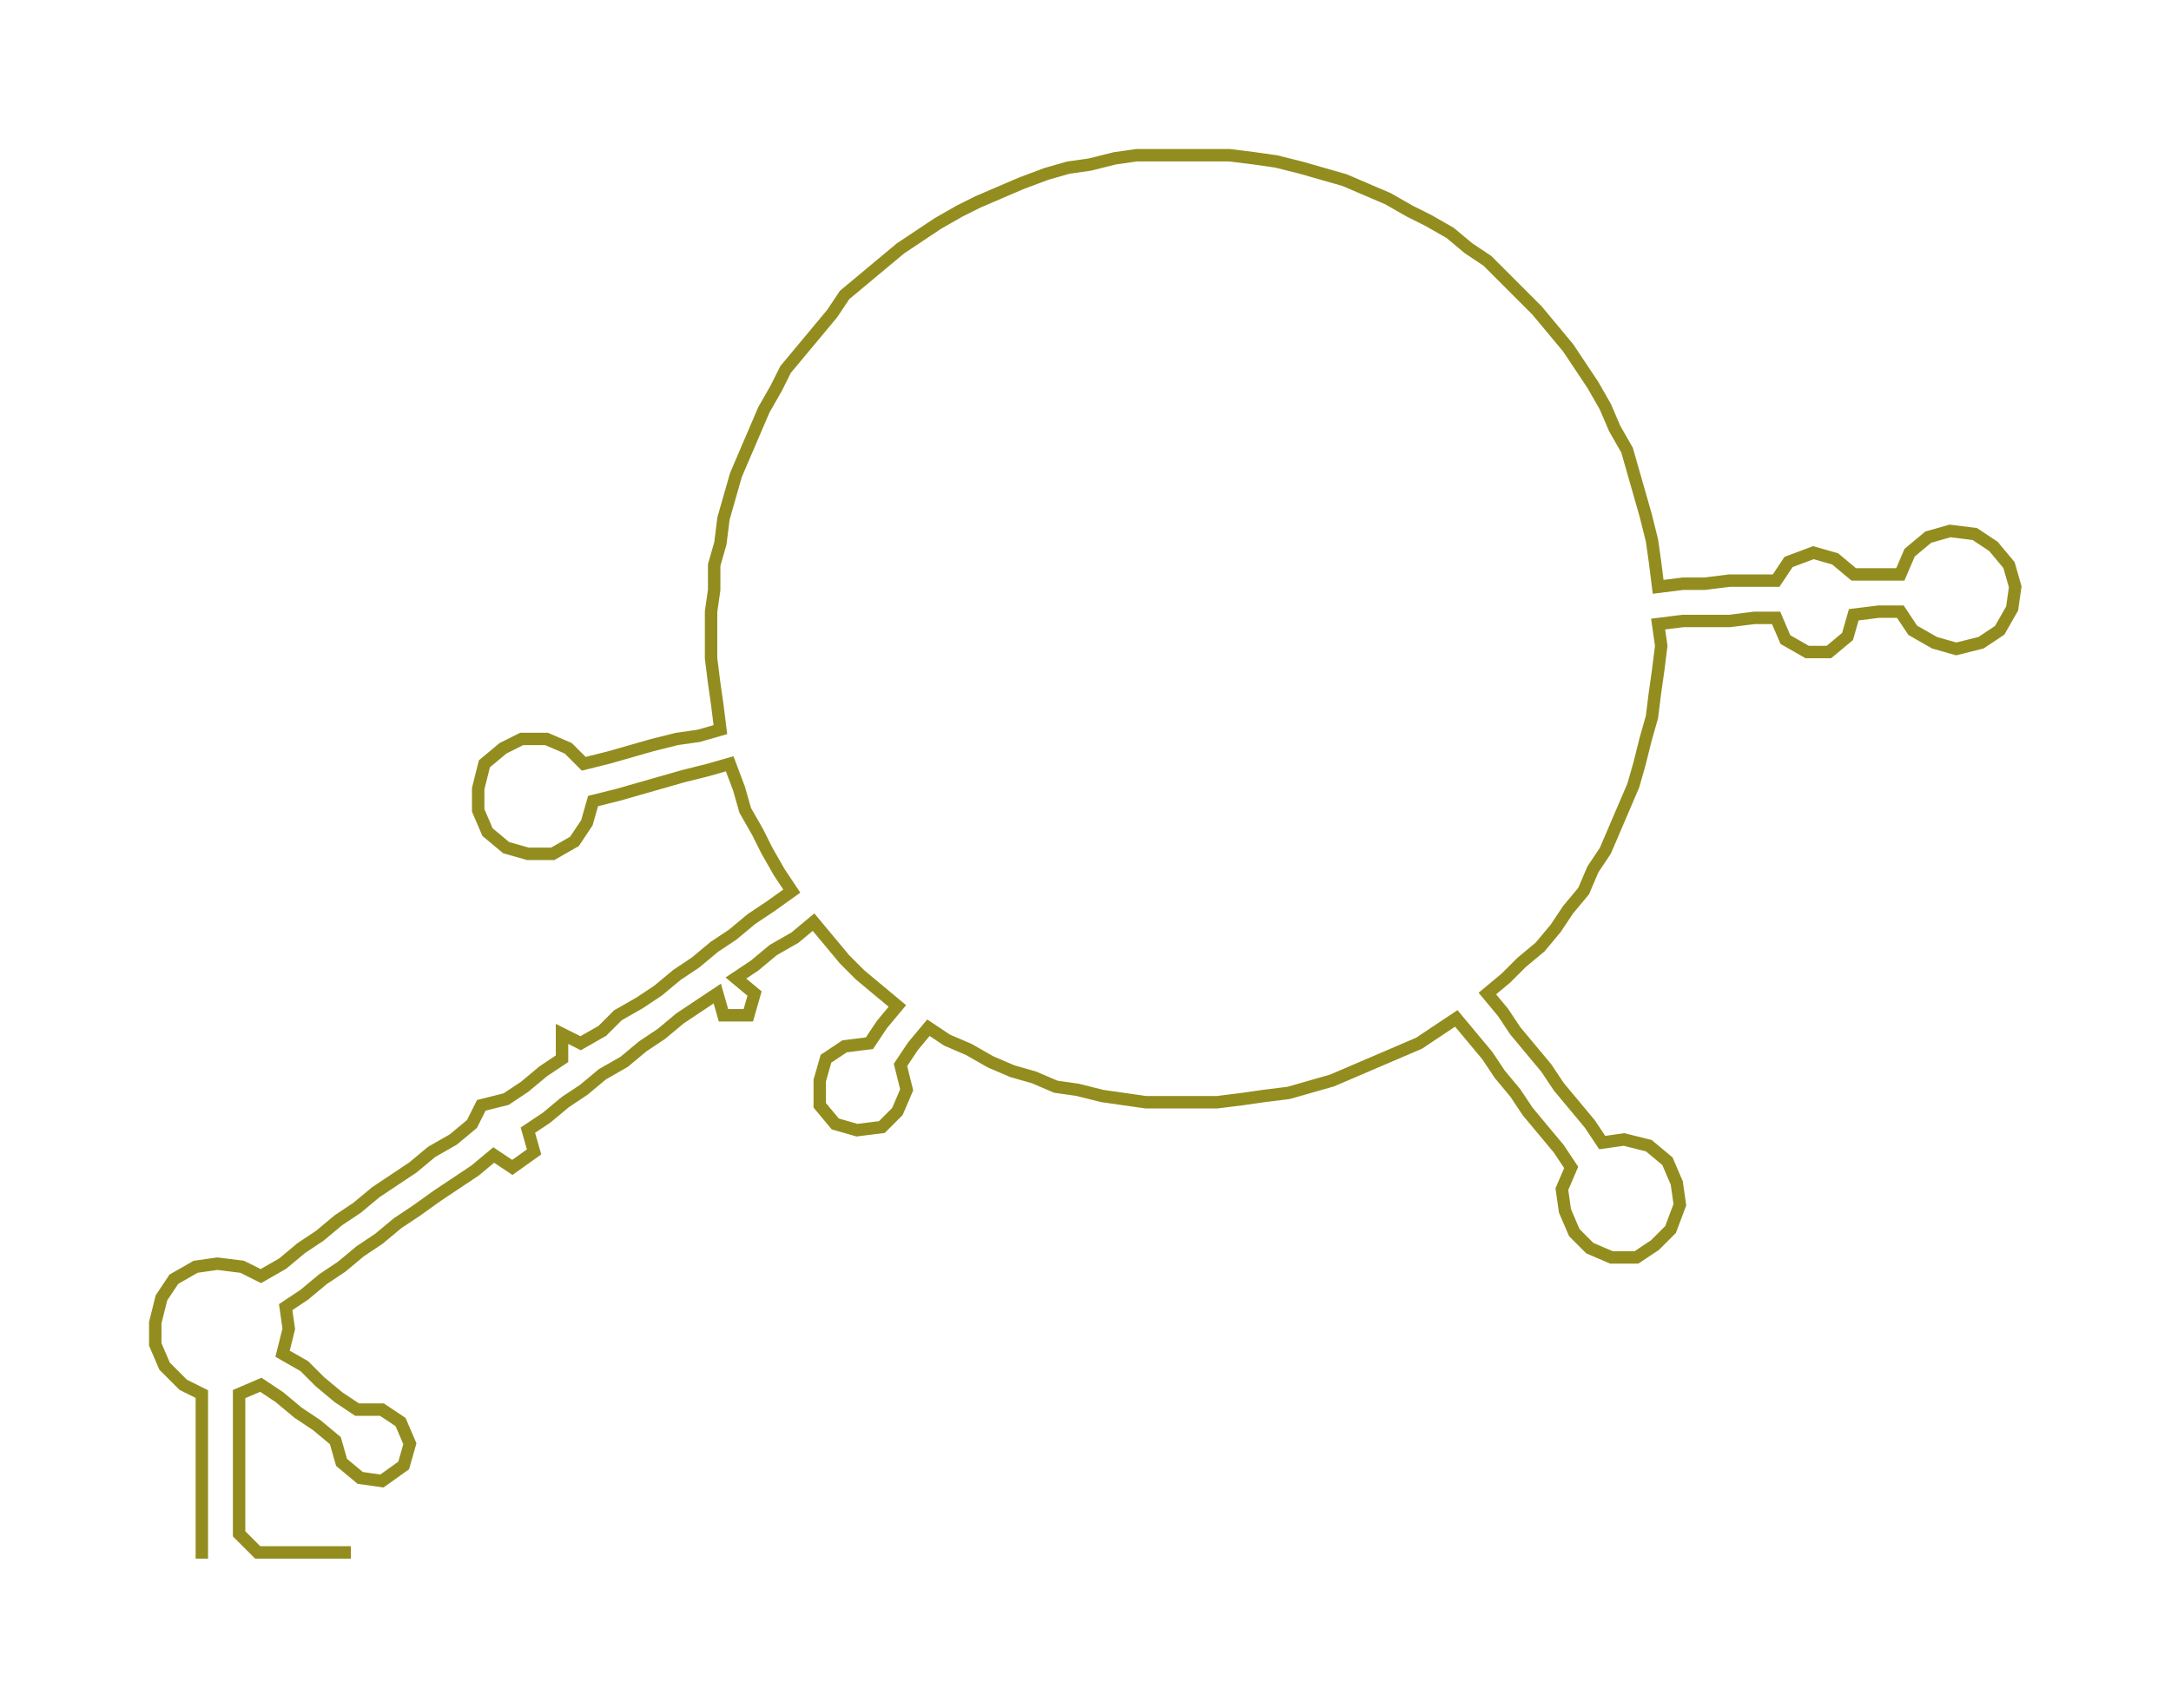 <ns0:svg xmlns:ns0="http://www.w3.org/2000/svg" width="300px" height="236.053px" viewBox="0 0 699.17 550.137"><ns0:path style="stroke:#938d1f;stroke-width:4px;fill:none;" d="M65 502 L65 502 L65 494 L65 487 L65 479 L65 472 L65 464 L65 457 L65 449 L59 446 L53 440 L50 433 L50 426 L52 418 L56 412 L63 408 L70 407 L78 408 L84 411 L91 407 L97 402 L103 398 L109 393 L115 389 L121 384 L127 380 L133 376 L139 371 L146 367 L152 362 L155 356 L163 354 L169 350 L175 345 L181 341 L181 333 L187 336 L194 332 L199 327 L206 323 L212 319 L218 314 L224 310 L230 305 L236 301 L242 296 L248 292 L255 287 L251 281 L247 274 L244 268 L240 261 L238 254 L235 246 L228 248 L220 250 L213 252 L206 254 L199 256 L191 258 L189 265 L185 271 L178 275 L170 275 L163 273 L157 268 L154 261 L154 254 L156 246 L162 241 L168 238 L176 238 L183 241 L188 246 L196 244 L203 242 L210 240 L218 238 L225 237 L232 235 L231 227 L230 220 L229 212 L229 205 L229 197 L230 190 L230 182 L232 175 L233 167 L235 160 L237 153 L240 146 L243 139 L246 132 L250 125 L253 119 L258 113 L263 107 L268 101 L272 95 L278 90 L284 85 L290 80 L296 76 L302 72 L309 68 L315 65 L322 62 L329 59 L337 56 L344 54 L351 53 L359 51 L366 50 L374 50 L381 50 L389 50 L396 50 L404 51 L411 52 L419 54 L426 56 L433 58 L440 61 L447 64 L454 68 L460 71 L467 75 L473 80 L479 84 L484 89 L490 95 L495 100 L500 106 L505 112 L509 118 L513 124 L517 131 L520 138 L524 145 L526 152 L528 159 L530 166 L532 174 L533 181 L534 189 L542 188 L549 188 L557 187 L564 187 L572 187 L576 181 L584 178 L591 180 L597 185 L604 185 L612 185 L615 178 L621 173 L628 171 L636 172 L642 176 L647 182 L649 189 L648 196 L644 203 L638 207 L630 209 L623 207 L616 203 L612 197 L605 197 L597 198 L595 205 L589 210 L582 210 L575 206 L572 199 L565 199 L557 200 L550 200 L542 200 L534 201 L535 208 L534 216 L533 223 L532 231 L530 238 L528 246 L526 253 L523 260 L520 267 L517 274 L513 280 L510 287 L505 293 L501 299 L496 305 L490 310 L485 315 L479 320 L484 326 L488 332 L493 338 L498 344 L502 350 L507 356 L512 362 L516 368 L523 367 L531 369 L537 374 L540 381 L541 388 L538 396 L533 401 L527 405 L519 405 L512 402 L507 397 L504 390 L503 383 L506 376 L502 370 L497 364 L492 358 L488 352 L483 346 L479 340 L474 334 L469 328 L463 332 L457 336 L450 339 L443 342 L436 345 L429 348 L422 350 L415 352 L407 353 L400 354 L392 355 L384 355 L377 355 L369 355 L362 354 L355 353 L347 351 L340 350 L333 347 L326 345 L319 342 L312 338 L305 335 L299 331 L294 337 L290 343 L292 351 L289 358 L284 363 L276 364 L269 362 L264 356 L264 348 L266 341 L272 337 L280 336 L284 330 L289 324 L283 319 L277 314 L272 309 L267 303 L262 297 L256 302 L249 306 L243 311 L237 315 L243 320 L241 327 L233 327 L231 320 L225 324 L219 328 L213 333 L207 337 L201 342 L194 346 L188 351 L182 355 L176 360 L170 364 L172 371 L165 376 L159 372 L153 377 L147 381 L141 385 L134 390 L128 394 L122 399 L116 403 L110 408 L104 412 L98 417 L92 421 L93 428 L91 436 L98 440 L103 445 L109 450 L115 454 L123 454 L129 458 L132 465 L130 472 L123 477 L116 476 L110 471 L108 464 L102 459 L96 455 L90 450 L84 446 L77 449 L77 457 L77 464 L77 472 L77 479 L77 487 L77 494 L83 500 L90 500 L98 500 L105 500 L113 500" /></ns0:svg>